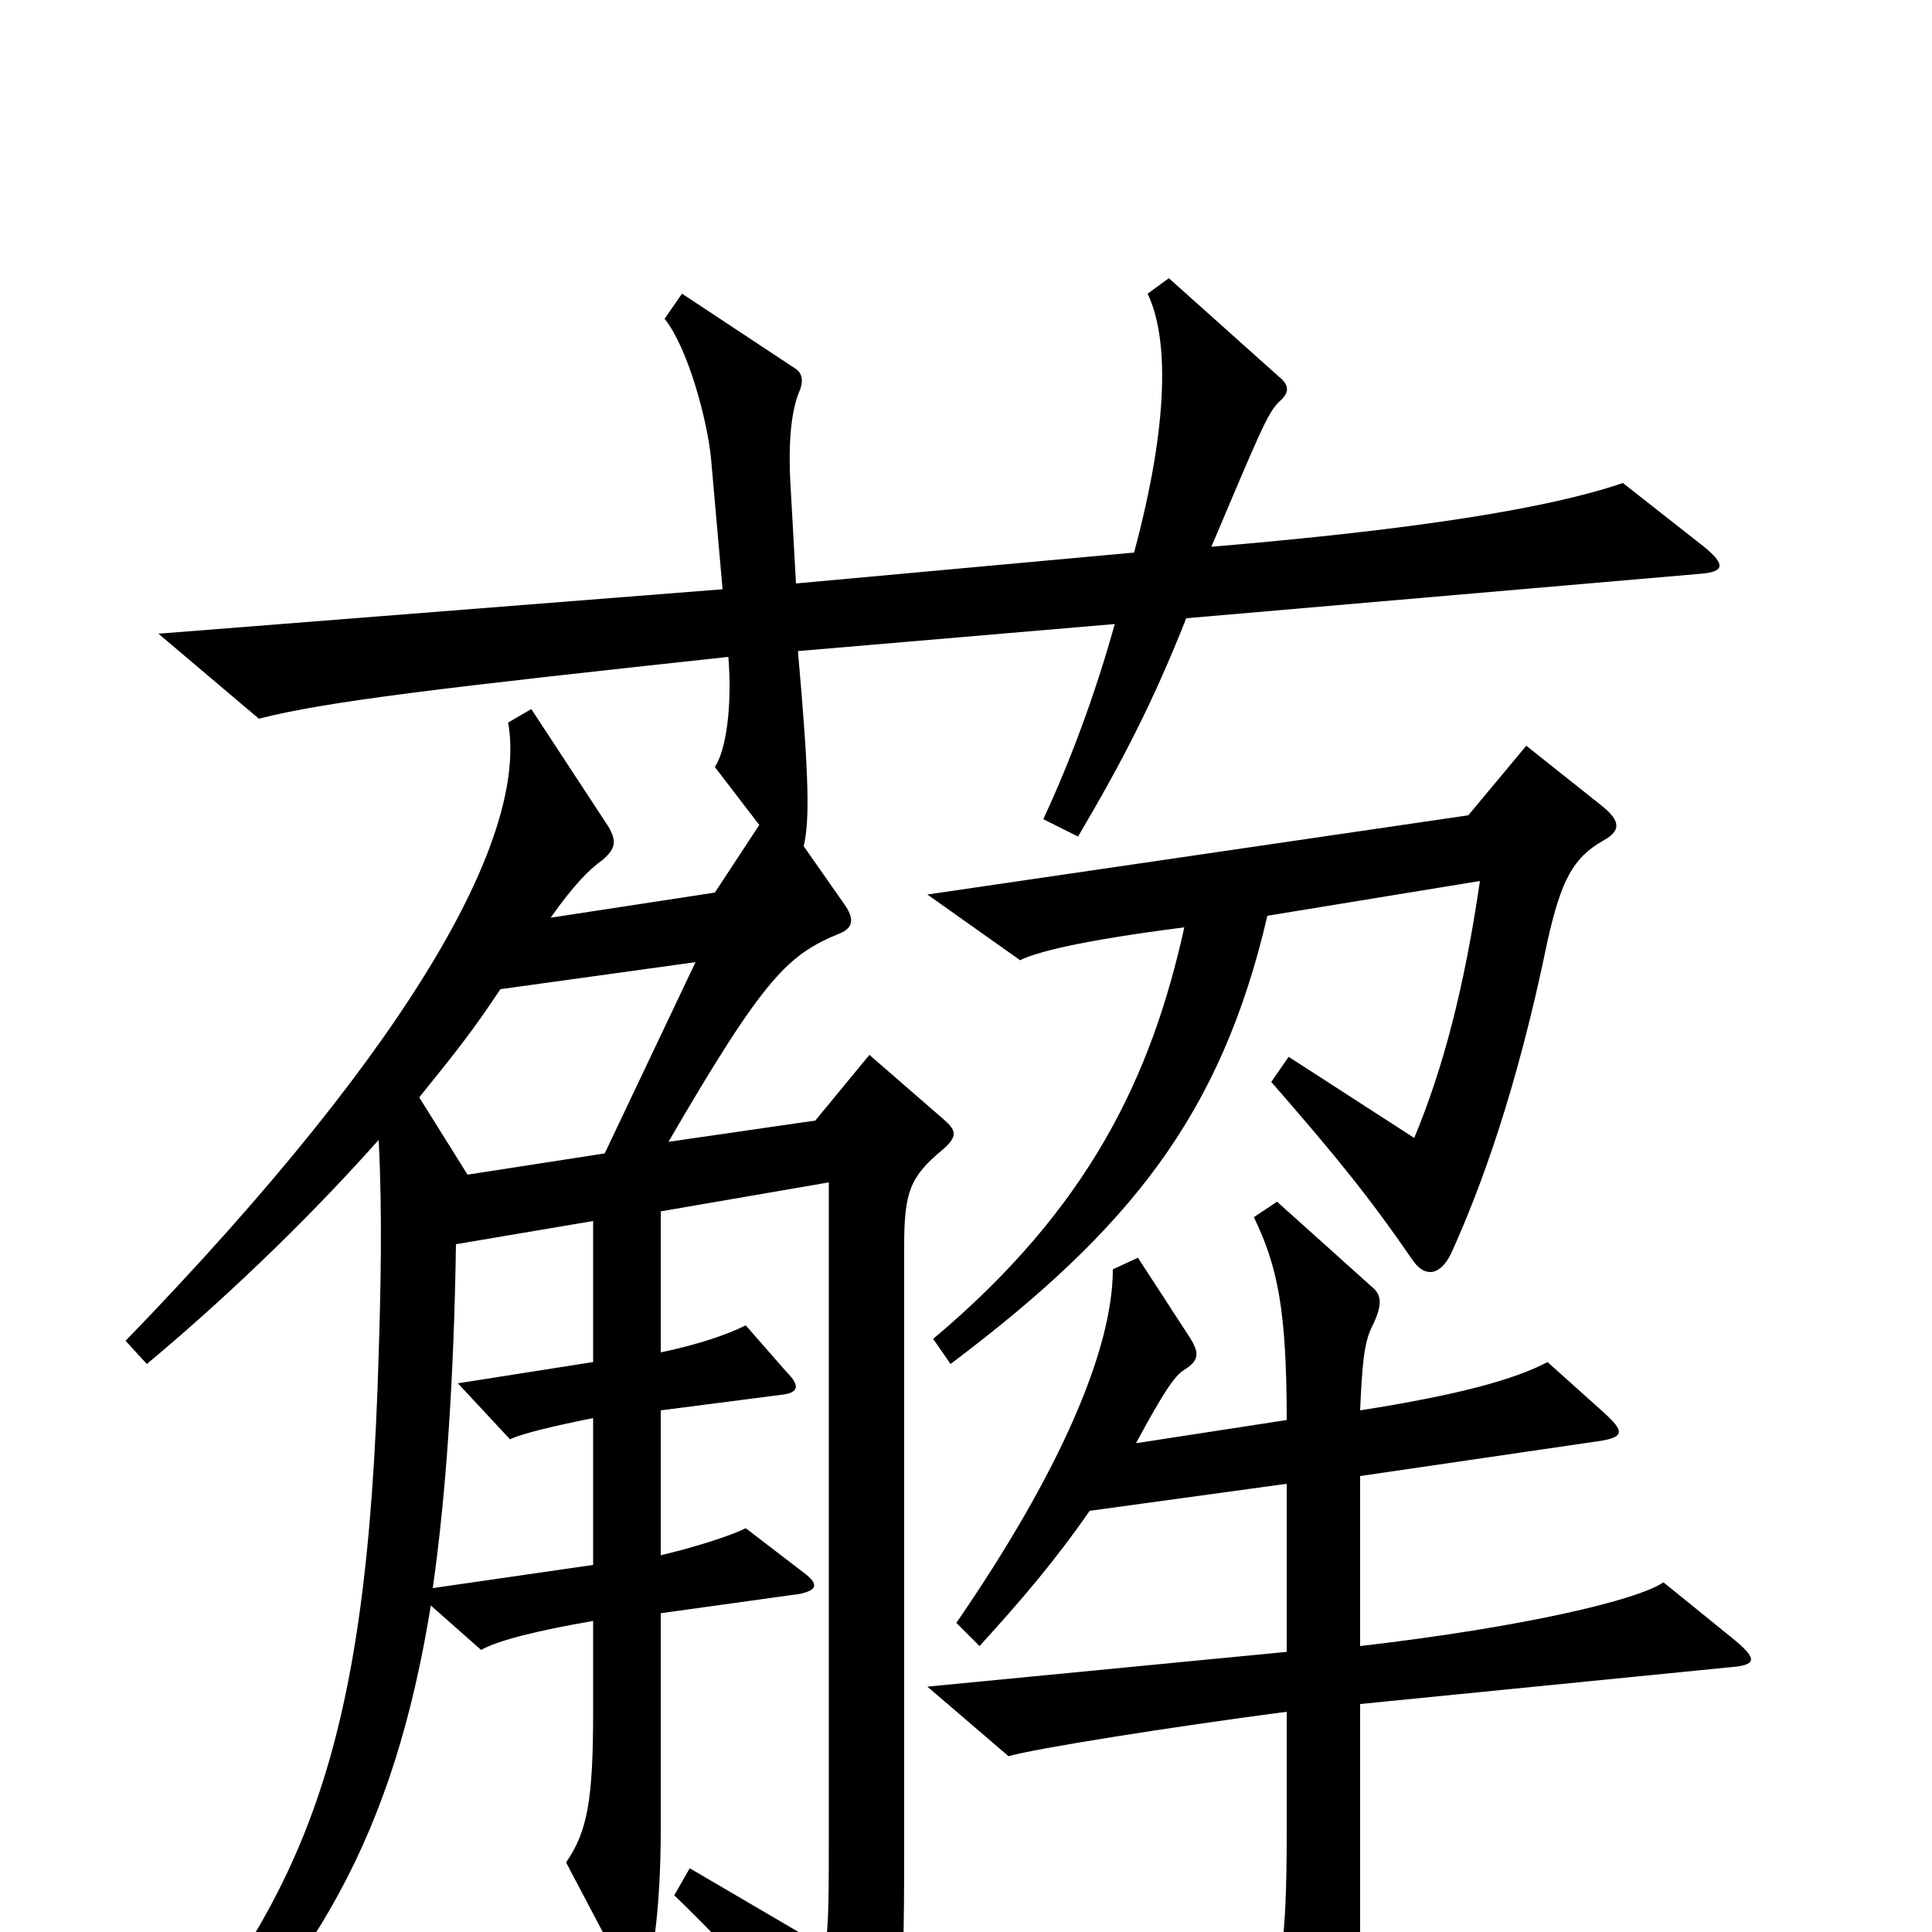<svg xmlns="http://www.w3.org/2000/svg" viewBox="0 -1000 1000 1000">
	<path fill="#000000" d="M830 -565C839 -570 839 -575 829 -583L790 -614L760 -578L480 -537L528 -503C536 -507 558 -513 613 -520C596 -443 564 -375 483 -307L492 -294C585 -364 632 -423 656 -526L766 -544C758 -489 747 -447 732 -411L667 -453L658 -440C692 -401 709 -380 731 -348C737 -339 745 -339 751 -351C766 -384 785 -435 801 -513C808 -544 814 -556 830 -565ZM882 -717L840 -750C802 -737 734 -726 627 -717C652 -776 656 -786 662 -792C668 -797 667 -801 662 -805L605 -856L594 -848C605 -825 605 -781 587 -714L412 -698L409 -752C408 -774 410 -789 414 -798C416 -803 415 -807 412 -809L353 -848L344 -835C356 -820 366 -783 368 -763L374 -695L82 -672L134 -628C169 -637 229 -644 377 -660C379 -635 376 -612 370 -603L393 -573L370 -538L285 -525C297 -542 305 -550 312 -555C319 -561 319 -565 315 -572L275 -633L263 -626C273 -570 219 -465 65 -306L76 -294C112 -324 156 -365 196 -410C198 -371 197 -331 196 -299C190 -92 159 -17 65 90L77 101C164 21 204 -52 223 -169L249 -146C258 -151 278 -156 307 -161V-114C307 -68 304 -52 293 -36L322 19C326 27 332 27 335 20C338 13 342 -14 342 -53V-165L414 -175C423 -177 424 -180 416 -186L386 -209C378 -205 359 -199 342 -195V-270L404 -278C414 -279 414 -283 407 -290L386 -314C376 -309 361 -304 342 -300V-373L429 -388V-59C429 -17 429 -3 427 8L357 -33L349 -19C383 14 412 46 438 81C445 90 449 90 453 83C466 56 468 43 468 -43V-355C468 -383 471 -391 488 -405C496 -412 495 -415 488 -421L450 -454L422 -420L346 -409C396 -495 408 -506 435 -517C442 -520 442 -525 437 -532L416 -562C419 -575 419 -596 413 -663L577 -677C567 -641 554 -606 540 -576L558 -567C581 -606 597 -637 614 -680L880 -703C893 -704 893 -708 882 -717ZM898 -151L861 -181C848 -172 790 -158 704 -148V-236L827 -254C841 -256 841 -259 830 -269L801 -295C784 -286 755 -278 704 -270C705 -293 706 -305 710 -313C716 -325 715 -330 710 -334L661 -378L649 -370C661 -345 666 -323 666 -265L588 -253C602 -279 608 -288 613 -291C621 -296 621 -300 615 -309L589 -349L576 -343C576 -301 548 -237 495 -160L507 -148C528 -171 546 -192 564 -218L666 -232V-145L480 -127L522 -91C536 -95 605 -106 666 -114V-51C666 6 663 28 651 42L688 100C695 111 700 111 701 100C703 86 704 57 704 -8V-118L895 -137C909 -138 910 -141 898 -151ZM360 -502L313 -403L242 -392L217 -432C238 -458 245 -467 259 -488ZM307 -190L224 -178C231 -227 235 -288 236 -356L307 -368V-295L237 -284L264 -255C270 -258 287 -262 307 -266Z"/>
</svg>